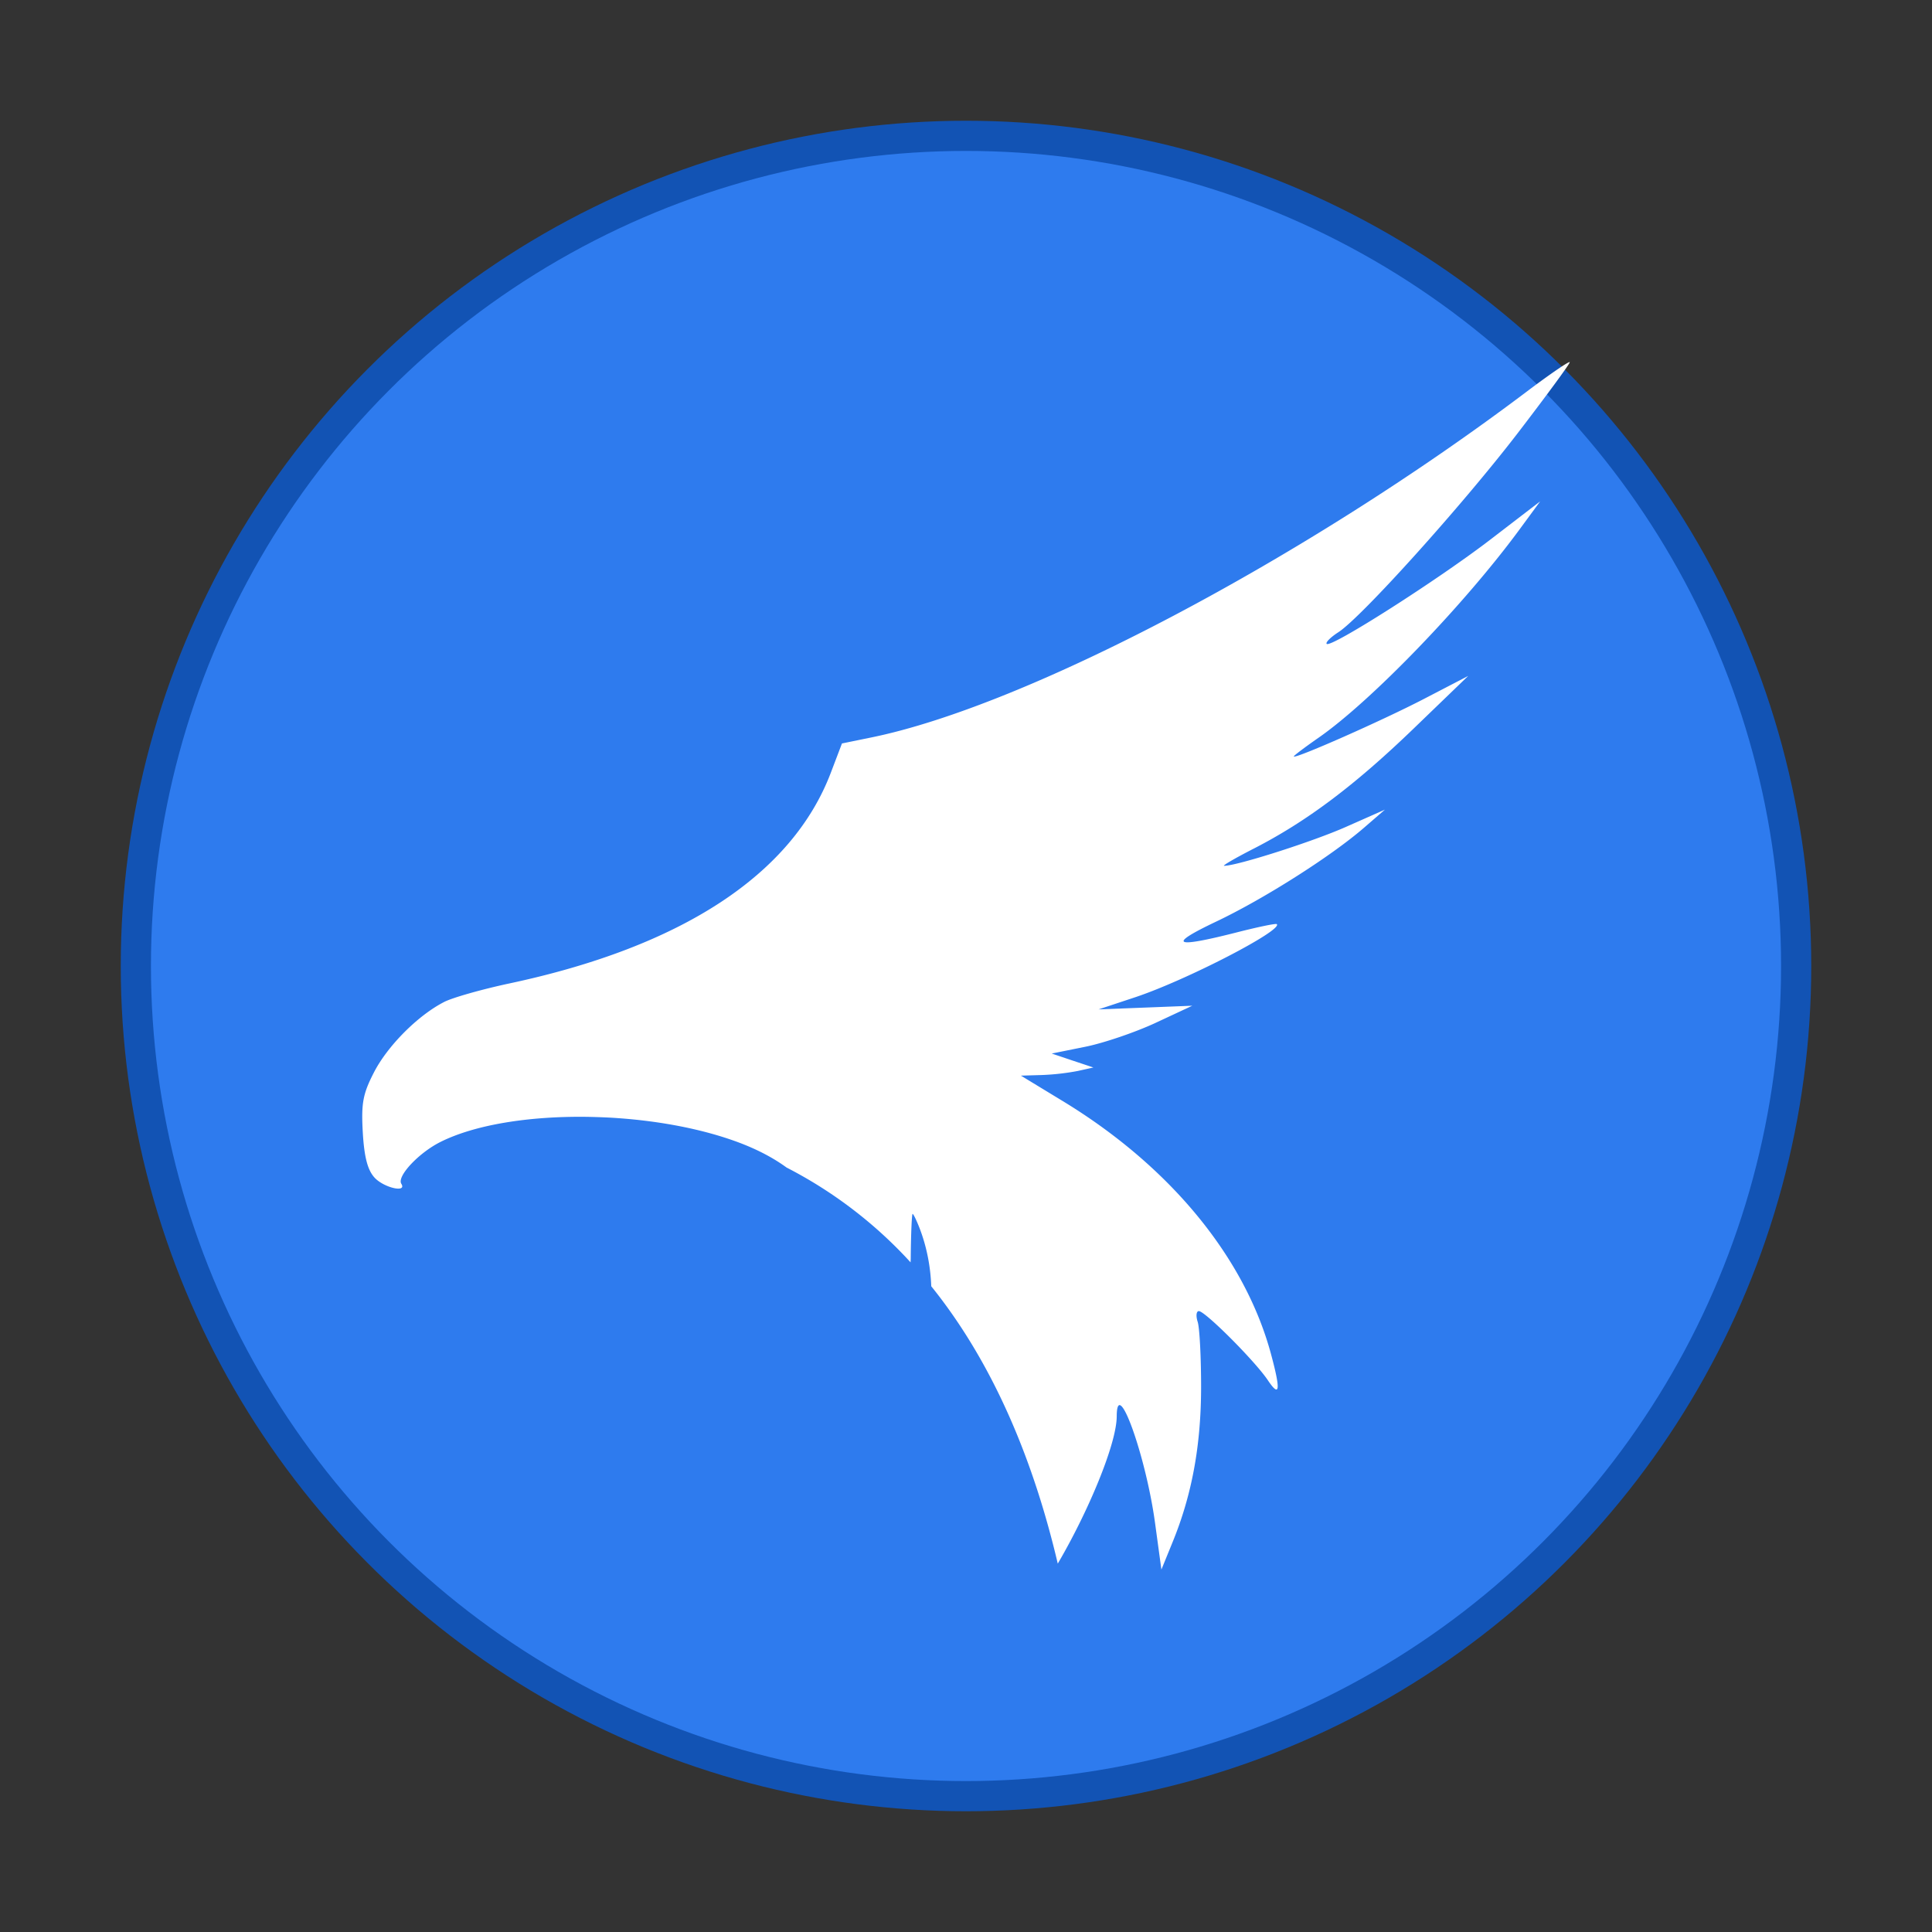<svg xmlns="http://www.w3.org/2000/svg" width="64" height="64"><rect width="100%" height="100%" fill="#333333" stroke="none"/><circle cx="32" cy="32" r="27" fill="#2673ea" fill-rule="evenodd" stroke="#1253b4" stroke-width="2" style="paint-order:fill markers stroke"/><circle cx="32" cy="32" r="27" fill="#2e7bee" fill-rule="evenodd" style="paint-order:fill markers stroke"/><path fill="#fff" d="M52 12c0-.056-.64.381-1.423.971-7.361 5.552-16.562 10.407-21.714 11.458l-.972.199-.368.967c-1.283 3.373-4.93 5.765-10.65 6.983-.903.193-1.872.467-2.153.61-.868.441-1.876 1.45-2.332 2.335-.368.715-.425 1.023-.37 1.991.047.815.16 1.247.39 1.497.31.336 1.081.513.886.203-.153-.245.574-1.022 1.292-1.383 1.163-.583 2.97-.86 4.862-.834.337.006.744.021 1.024.043 1.416.1 2.824.367 3.992.803.628.235 1.16.517 1.592.833a14.6 14.6 0 0 1 4.108 3.141q.003-.06.005-.122c.007-.816.036-1.483.062-1.483s.128.208.228.465c.24.62.365 1.275.39 1.932 2.162 2.686 3.44 5.994 4.191 9.188 1.001-1.705 1.95-3.96 1.953-4.88.006-1.363.967 1.312 1.27 3.537l.21 1.54.38-.932c.635-1.56.933-3.19.935-5.112 0-.992-.05-1.965-.113-2.161-.064-.196-.046-.357.038-.357.208 0 1.862 1.657 2.286 2.29.4.596.43.336.102-.876-.868-3.205-3.357-6.224-6.91-8.38l-1.372-.834.684-.02a8 8 0 0 0 1.2-.135l.517-.115-.69-.23-.69-.232 1.105-.223c.609-.122 1.657-.478 2.33-.791l1.221-.57-1.552.061-1.552.06 1.207-.4c1.68-.557 4.903-2.221 4.697-2.424-.03-.03-.633.096-1.34.277-2.081.53-2.3.414-.675-.358 1.584-.752 3.812-2.166 4.907-3.115l.69-.597-1.294.573c-1.098.487-3.605 1.288-4.033 1.288-.072 0 .37-.257.982-.57 1.751-.898 3.335-2.087 5.293-3.974l1.81-1.746-1.465.761c-1.386.72-4.312 2.012-4.312 1.905 0-.027.37-.306.82-.619 1.748-1.215 4.843-4.425 6.675-6.923l.666-.907-1.632 1.253c-1.741 1.339-5.298 3.607-5.439 3.469-.046-.046.127-.22.385-.386.761-.49 4.114-4.213 5.957-6.615C51.23 13.104 52 12.056 52 12"/></svg>